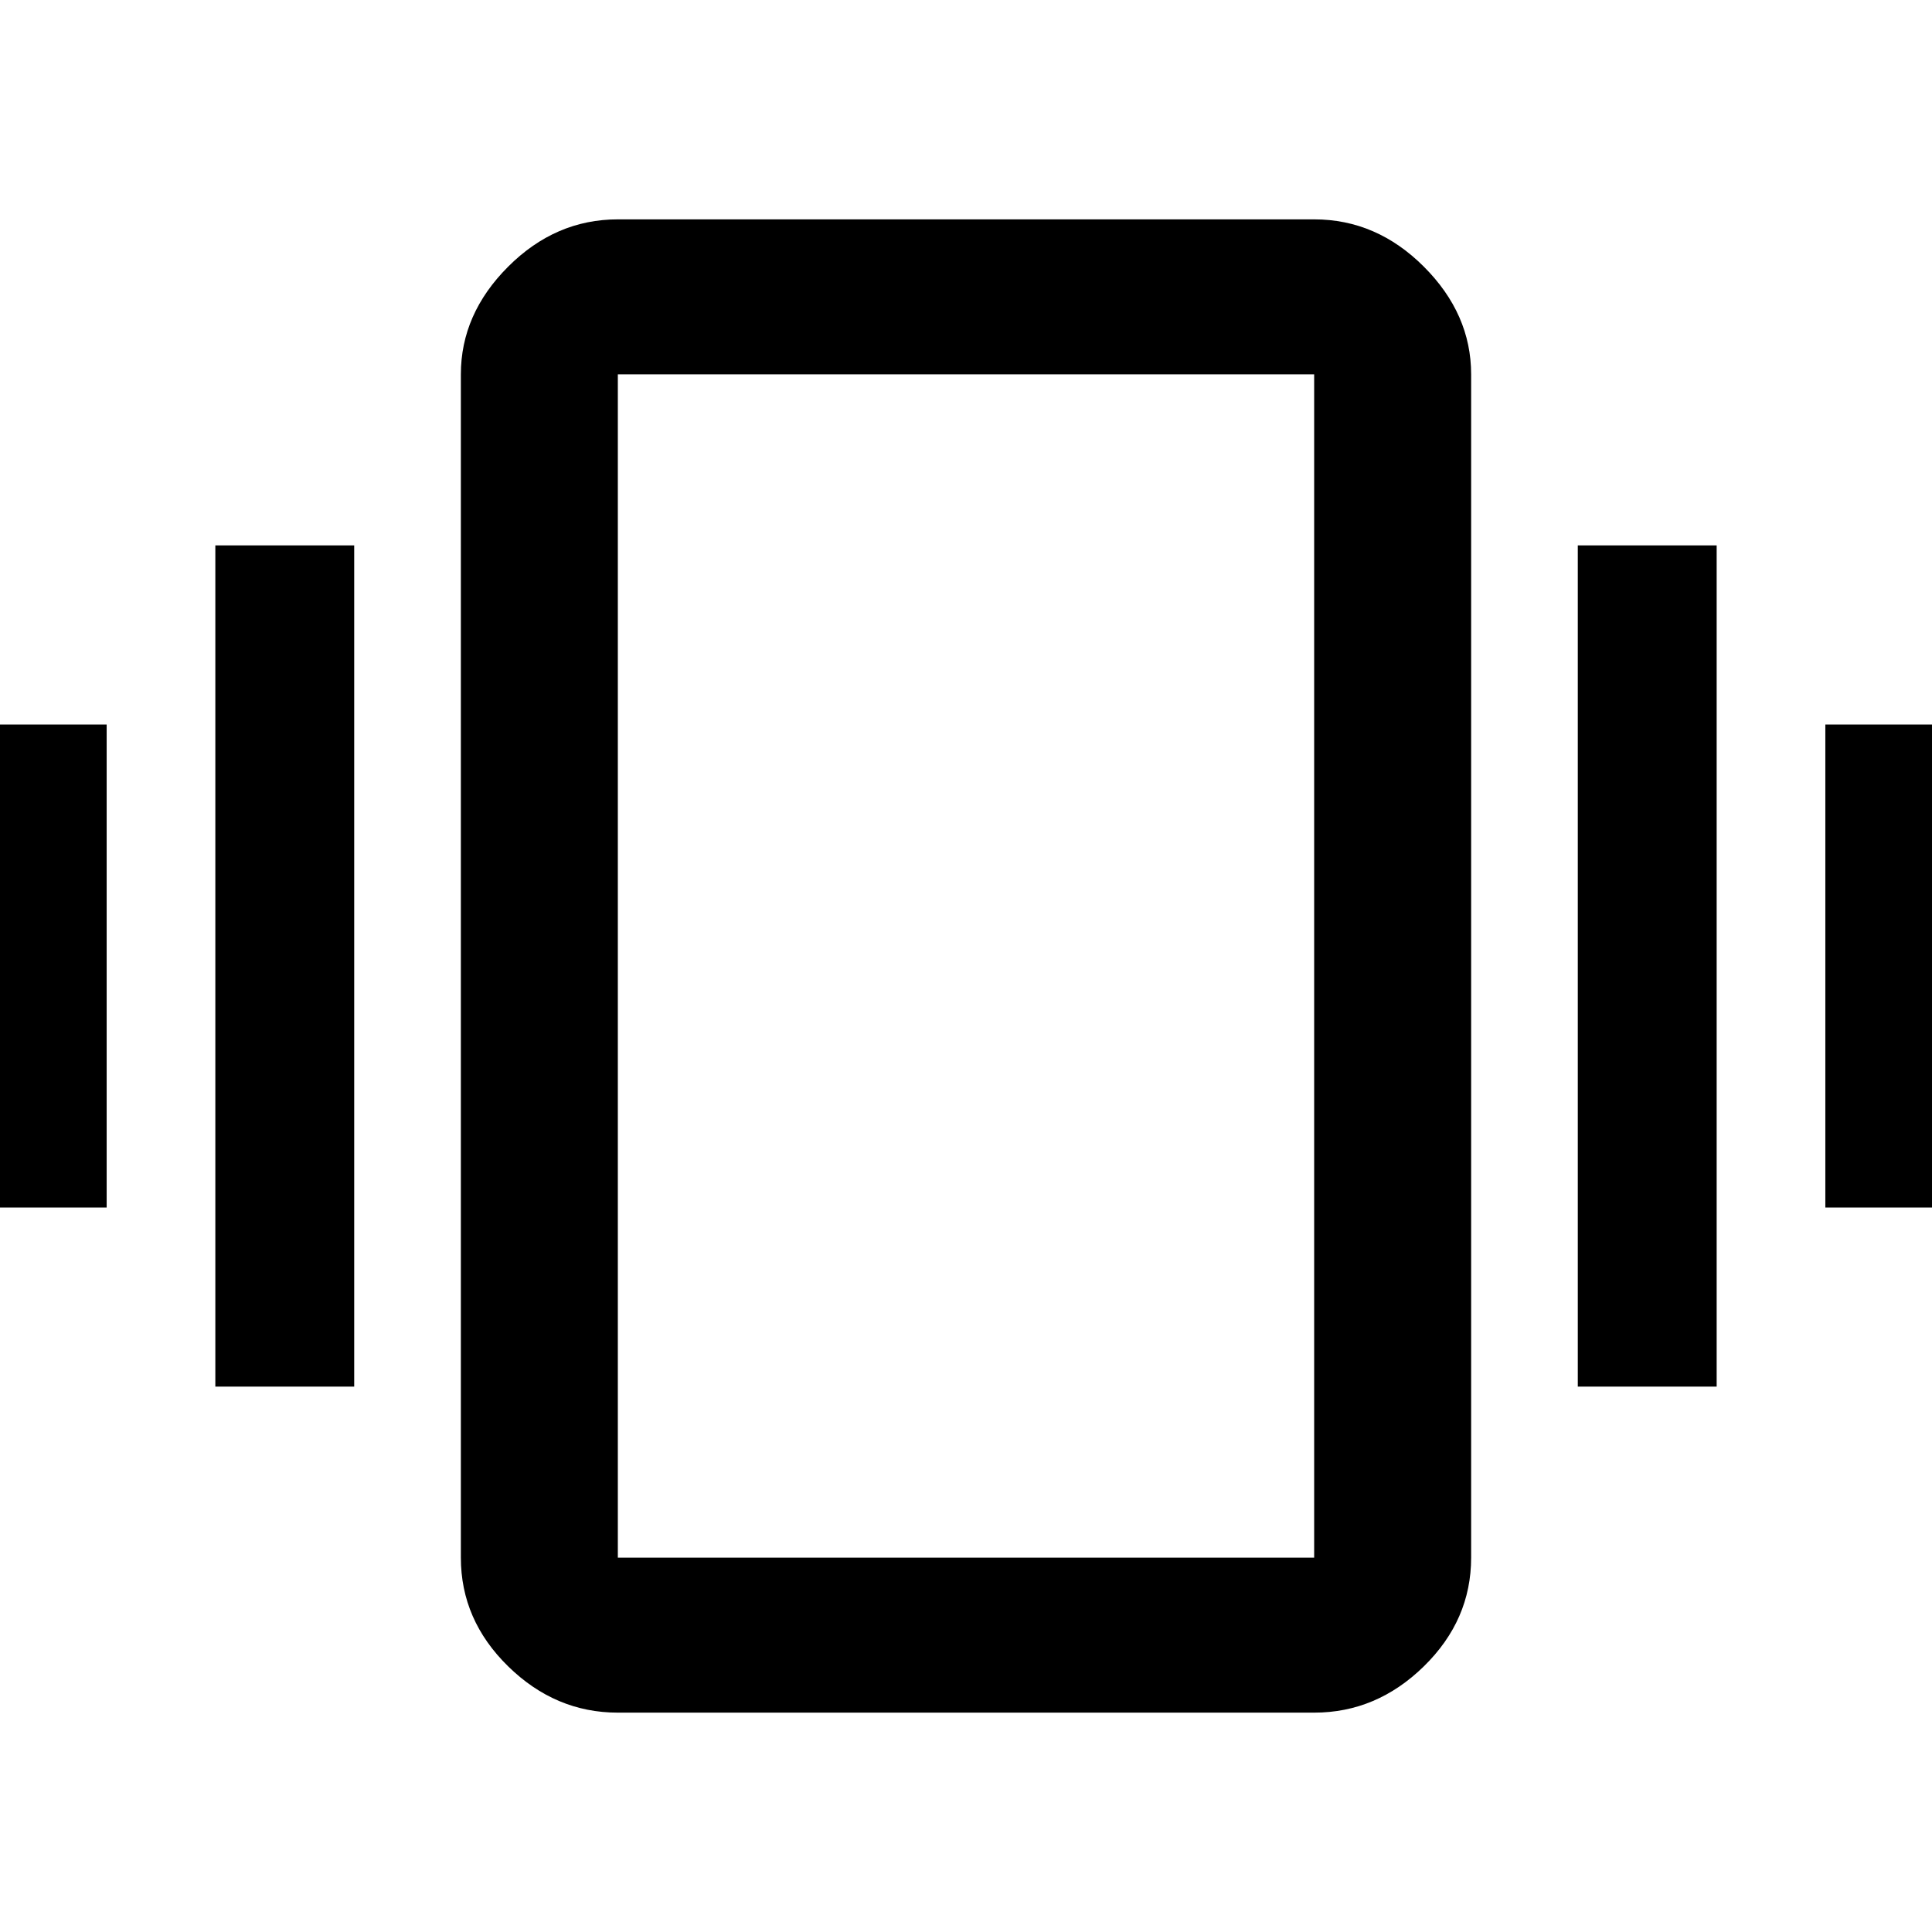 <svg xmlns="http://www.w3.org/2000/svg" height="48" width="48"><path d="M-.8 30V18h3.45v12Zm6.15 4.45v-20.9H8.8v20.9Zm40-4.45V18h3.45v12Zm-6.15 4.45v-20.9h3.45v20.9Zm-23.85 8.1q-1.55 0-2.725-1.15t-1.175-2.7V9.3q0-1.5 1.175-2.675Q13.8 5.45 15.35 5.45h17.3q1.55 0 2.725 1.175T36.55 9.3v29.4q0 1.55-1.175 2.7-1.175 1.15-2.725 1.15Zm0-3.85h17.3V9.3h-17.3v29.4Zm0 0V9.3v29.4Z"/></svg>